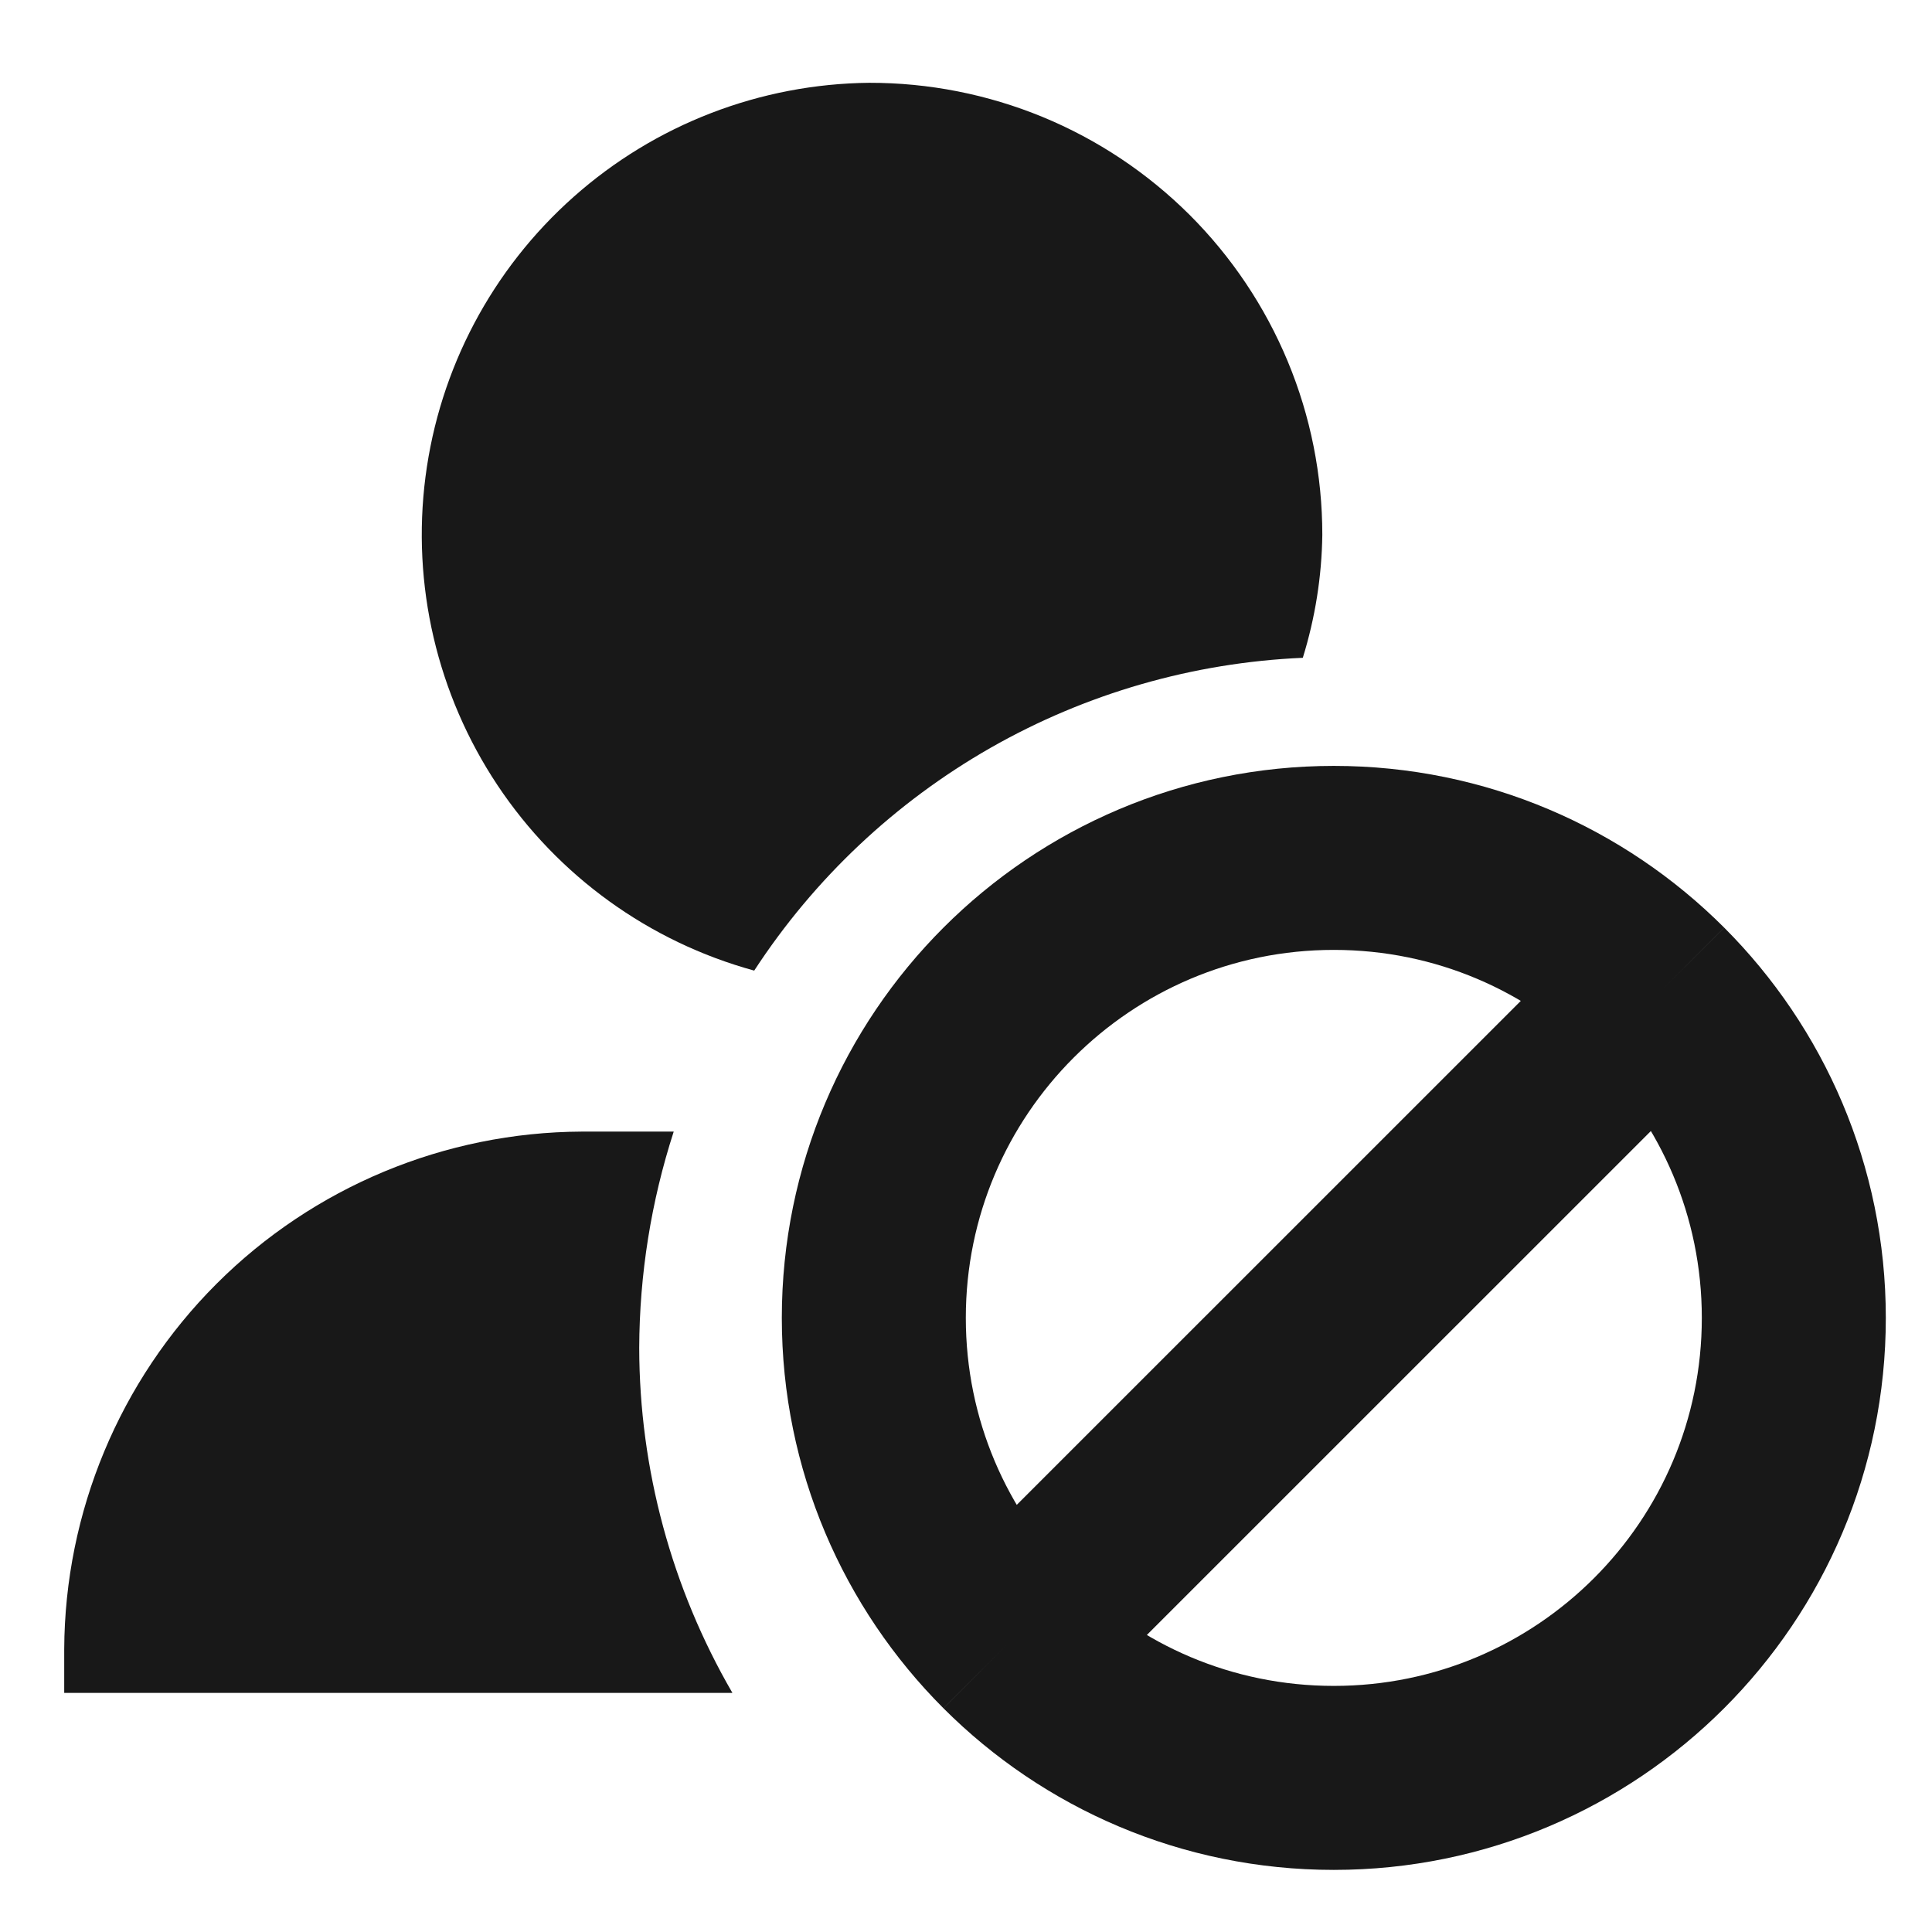 <svg width="21" height="21" viewBox="0 0 21 21" fill="none" xmlns="http://www.w3.org/2000/svg">
<g clip-path="url(#clip0_1706_3388)">
<path d="M9.448 0.9C8.263 0.912 7.122 1.352 6.236 2.139C5.349 2.926 4.777 4.006 4.625 5.182C4.473 6.357 4.751 7.548 5.407 8.534C6.064 9.521 7.055 10.237 8.198 10.55C8.85 9.55 9.731 8.72 10.768 8.128C11.805 7.537 12.968 7.202 14.161 7.15C14.295 6.717 14.367 6.267 14.373 5.813C14.373 5.167 14.246 4.527 13.998 3.93C13.75 3.333 13.387 2.791 12.93 2.335C12.472 1.879 11.929 1.517 11.332 1.271C10.734 1.025 10.094 0.899 9.448 0.9ZM7.323 12.3H6.323C4.833 12.307 3.406 12.902 2.353 13.955C1.299 15.009 0.705 16.436 0.698 17.925C0.685 18.084 0.685 18.242 0.698 18.401H7.961C7.3 17.261 6.95 15.968 6.948 14.65C6.951 13.852 7.077 13.06 7.323 12.3Z" fill="#181818"/>
<path d="M10.962 17.861C11.867 18.766 13.117 19.325 14.498 19.325C17.259 19.325 19.498 17.087 19.498 14.325C19.498 12.945 18.938 11.695 18.034 10.79M10.962 17.861C10.058 16.956 9.498 15.706 9.498 14.325C9.498 11.564 11.737 9.325 14.498 9.325C15.879 9.325 17.129 9.885 18.034 10.79M10.962 17.861L18.034 10.79" stroke="#181818" stroke-width="2" stroke-linejoin="round"/>
</g>
<defs>
<clipPath id="clip0_1706_3388">
<rect width="20" height="20" fill="white" transform="translate(0.698 0.9)"/>
</clipPath>
</defs>
</svg>
